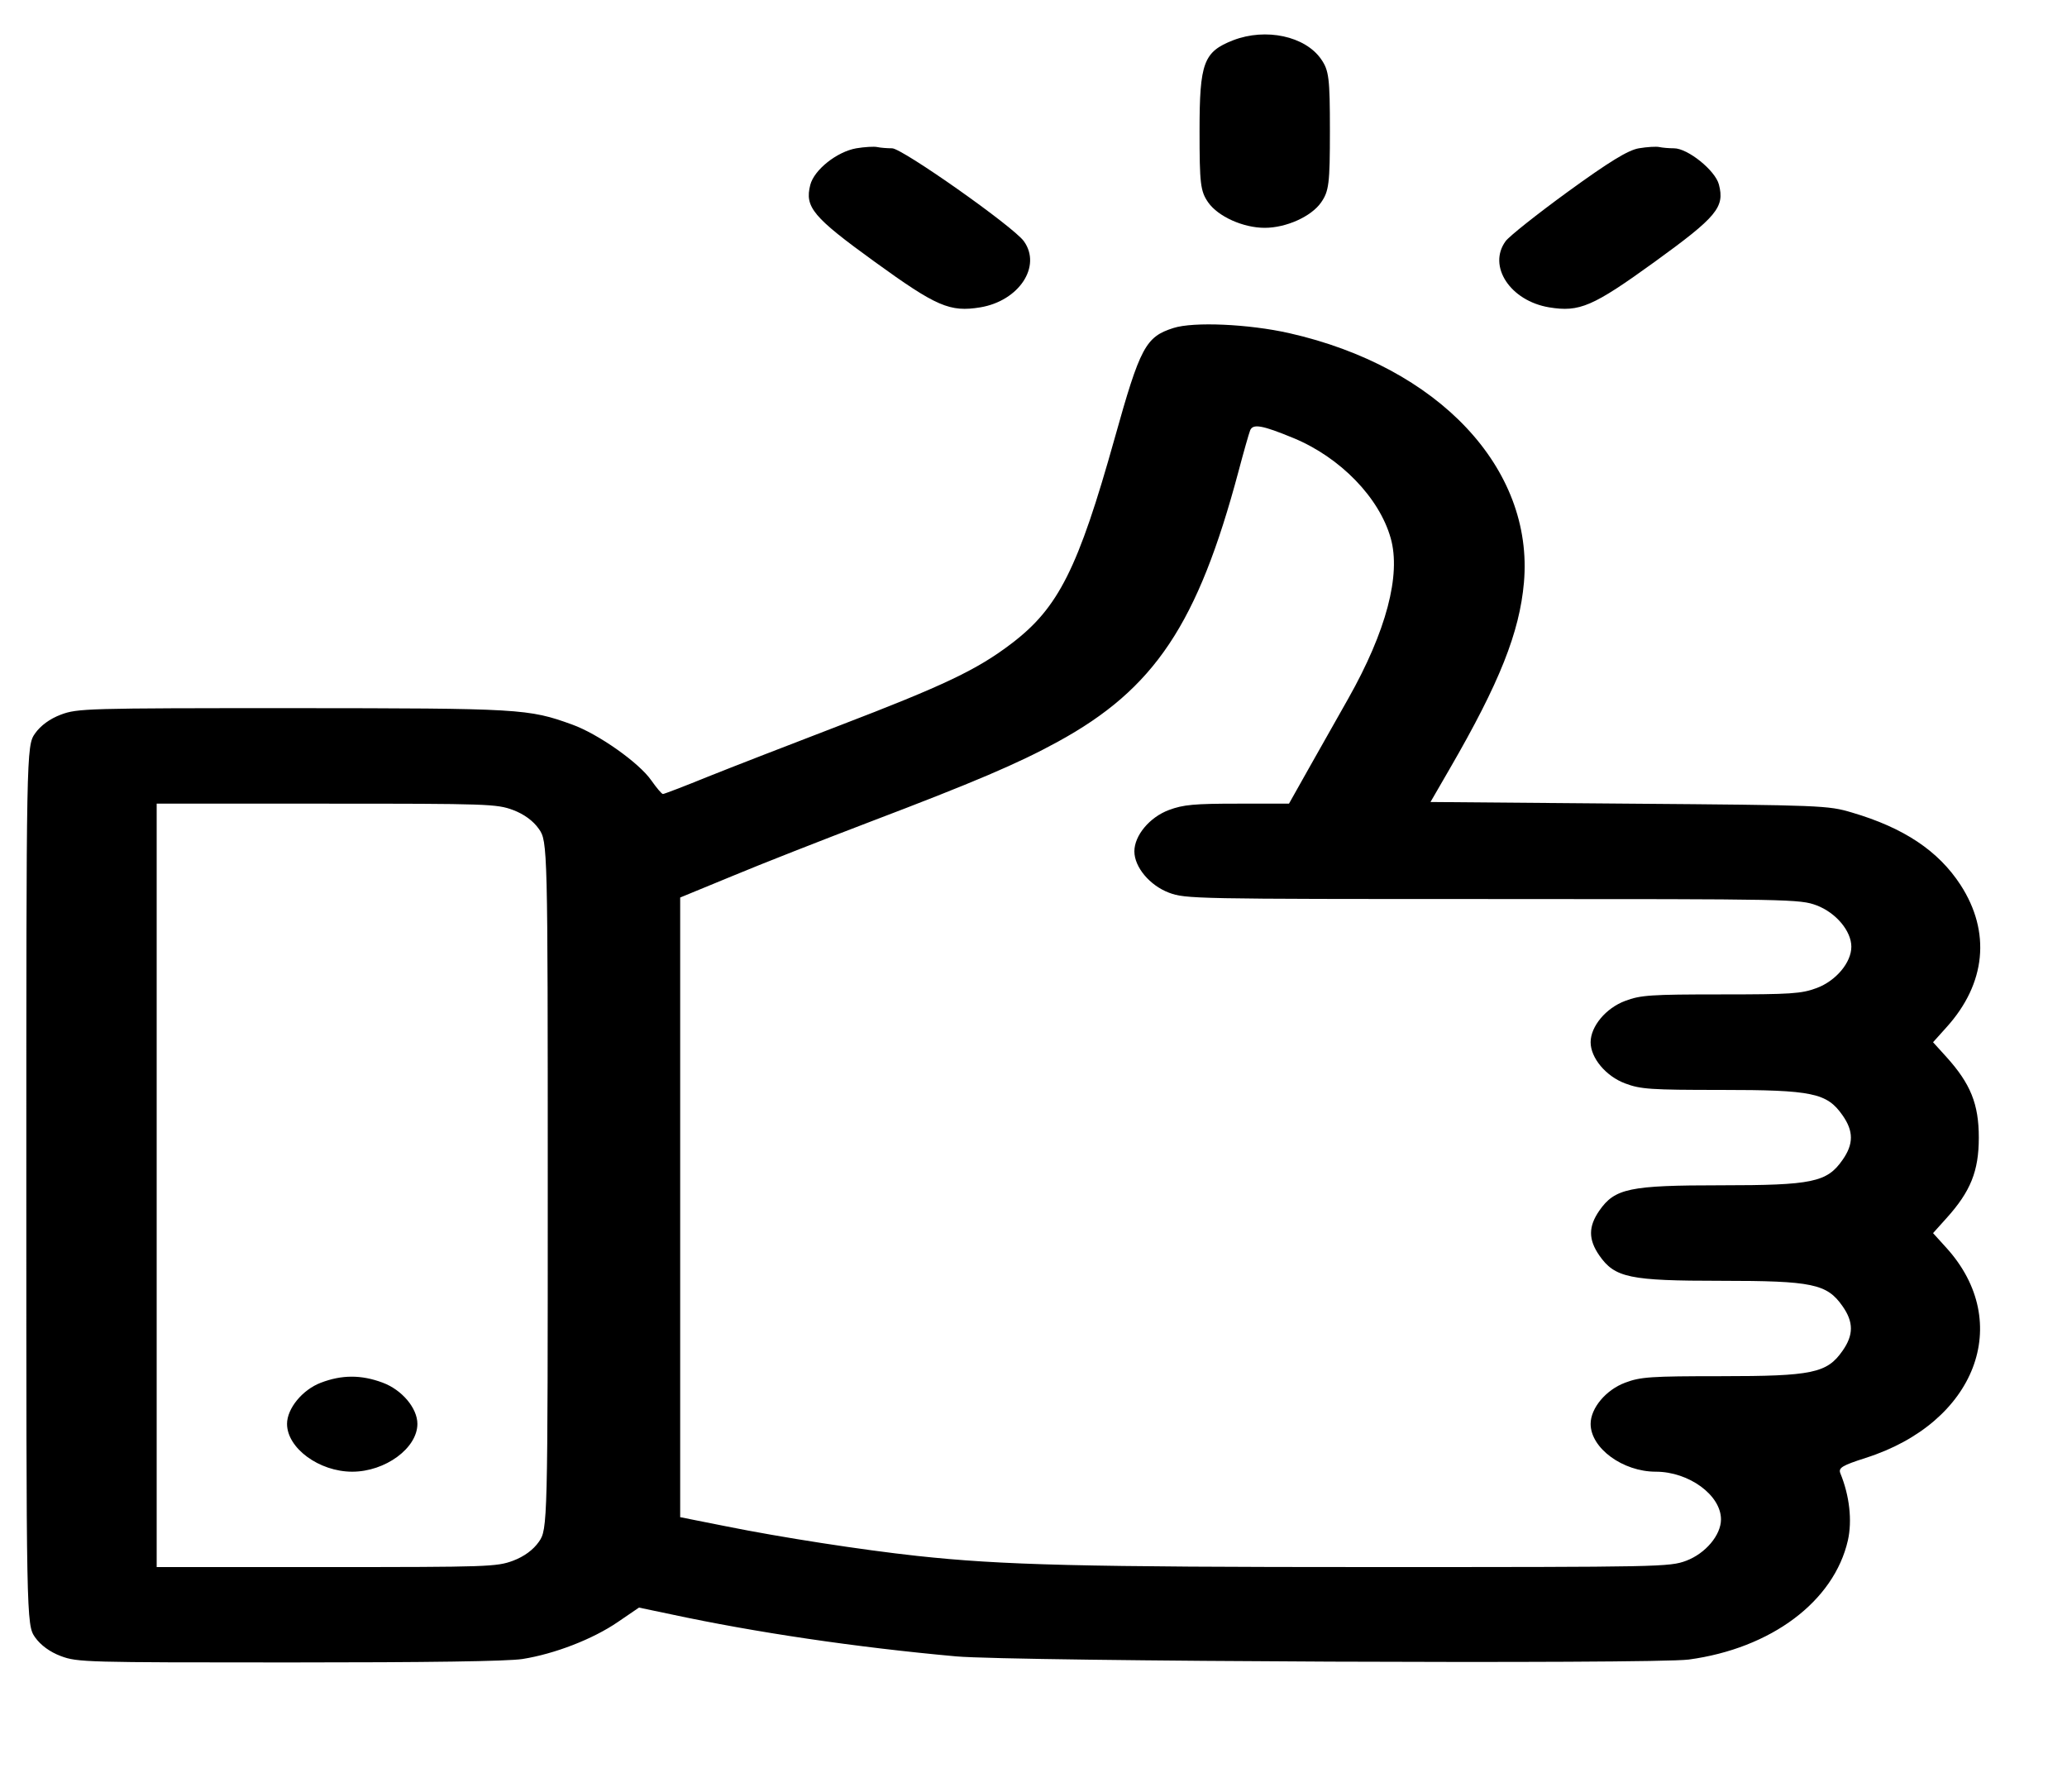 <svg width="15" height="13" viewBox="0 0 15 13" fill="none" xmlns="http://www.w3.org/2000/svg">
<path fill-rule="evenodd" clip-rule="evenodd" d="M8.949 0.292C8.734 0.376 8.705 0.455 8.705 0.949C8.705 1.333 8.711 1.387 8.768 1.469C8.84 1.571 9.021 1.653 9.178 1.653C9.334 1.653 9.516 1.571 9.587 1.469C9.644 1.387 9.651 1.333 9.651 0.949C9.651 0.565 9.644 0.511 9.587 0.429C9.471 0.262 9.186 0.201 8.949 0.292ZM6.214 1.076C6.073 1.101 5.908 1.232 5.88 1.342C5.839 1.503 5.899 1.575 6.347 1.899C6.797 2.225 6.893 2.266 7.114 2.23C7.395 2.183 7.561 1.932 7.43 1.75C7.355 1.645 6.547 1.076 6.474 1.076C6.437 1.076 6.389 1.072 6.366 1.067C6.343 1.062 6.274 1.066 6.214 1.076ZM11.893 1.076C11.815 1.089 11.677 1.174 11.378 1.391C11.154 1.554 10.95 1.716 10.926 1.75C10.794 1.931 10.96 2.183 11.242 2.23C11.463 2.266 11.558 2.225 12.009 1.899C12.459 1.573 12.517 1.504 12.474 1.339C12.448 1.237 12.248 1.076 12.148 1.076C12.113 1.076 12.065 1.072 12.042 1.067C12.019 1.062 11.952 1.066 11.893 1.076ZM8.515 2.38C8.314 2.444 8.274 2.518 8.089 3.18C7.824 4.126 7.681 4.41 7.342 4.668C7.092 4.859 6.852 4.973 6.085 5.267C5.731 5.403 5.302 5.569 5.133 5.637C4.964 5.706 4.819 5.761 4.811 5.761C4.802 5.761 4.765 5.717 4.727 5.663C4.638 5.534 4.341 5.325 4.152 5.257C3.834 5.142 3.78 5.139 2.121 5.138C0.625 5.138 0.562 5.14 0.442 5.185C0.362 5.215 0.295 5.264 0.254 5.322C0.191 5.412 0.191 5.452 0.191 8.6C0.191 11.749 0.191 11.789 0.254 11.879C0.295 11.937 0.362 11.986 0.442 12.016C0.562 12.061 0.625 12.062 2.096 12.062C3.108 12.062 3.681 12.054 3.792 12.037C4.025 12 4.302 11.893 4.483 11.769L4.637 11.664L4.866 11.712C5.481 11.844 6.21 11.952 6.939 12.018C7.351 12.055 12 12.075 12.255 12.041C12.854 11.96 13.309 11.619 13.41 11.176C13.442 11.033 13.422 10.852 13.355 10.689C13.34 10.65 13.368 10.633 13.539 10.578C14.337 10.324 14.617 9.597 14.125 9.054L14.028 8.947L14.125 8.839C14.3 8.645 14.36 8.498 14.36 8.254C14.36 8.01 14.3 7.863 14.125 7.669L14.028 7.562L14.125 7.454C14.412 7.137 14.449 6.762 14.227 6.42C14.066 6.173 13.816 6.006 13.438 5.895C13.266 5.844 13.223 5.842 11.821 5.831L10.381 5.819L10.521 5.577C10.882 4.954 11.027 4.589 11.059 4.227C11.132 3.398 10.439 2.662 9.355 2.417C9.062 2.351 8.661 2.333 8.515 2.38ZM9.388 3.179C9.726 3.319 10.009 3.61 10.092 3.904C10.168 4.171 10.06 4.58 9.784 5.069C9.716 5.189 9.591 5.41 9.507 5.559L9.354 5.831H8.981C8.669 5.831 8.587 5.838 8.483 5.877C8.343 5.929 8.232 6.062 8.232 6.177C8.232 6.291 8.343 6.424 8.483 6.477C8.604 6.522 8.665 6.523 10.833 6.523C13.002 6.523 13.062 6.524 13.183 6.569C13.323 6.622 13.435 6.755 13.435 6.869C13.435 6.984 13.323 7.117 13.183 7.169C13.072 7.21 12.998 7.215 12.489 7.215C11.979 7.215 11.905 7.22 11.794 7.262C11.654 7.314 11.543 7.447 11.543 7.562C11.543 7.676 11.654 7.809 11.794 7.861C11.905 7.903 11.979 7.908 12.489 7.908C13.152 7.908 13.258 7.93 13.371 8.092C13.452 8.207 13.452 8.301 13.371 8.416C13.258 8.578 13.152 8.6 12.489 8.6C11.825 8.6 11.719 8.622 11.606 8.784C11.526 8.9 11.526 8.993 11.606 9.109C11.719 9.271 11.825 9.293 12.489 9.293C13.152 9.293 13.258 9.315 13.371 9.477C13.452 9.592 13.452 9.686 13.371 9.801C13.258 9.963 13.152 9.985 12.489 9.985C11.979 9.985 11.905 9.99 11.794 10.032C11.654 10.084 11.543 10.217 11.543 10.331C11.543 10.507 11.776 10.678 12.016 10.678C12.256 10.678 12.489 10.848 12.489 11.024C12.489 11.138 12.377 11.271 12.237 11.324C12.116 11.369 12.055 11.37 9.958 11.37C7.842 11.37 7.275 11.356 6.655 11.289C6.251 11.245 5.67 11.155 5.268 11.074L4.936 11.008V8.76V6.512L5.315 6.356C5.523 6.269 5.97 6.094 6.308 5.965C7.068 5.676 7.388 5.54 7.676 5.382C8.379 4.998 8.692 4.528 8.988 3.419C9.025 3.279 9.063 3.146 9.072 3.123C9.092 3.073 9.158 3.084 9.388 3.179ZM3.723 5.877C3.803 5.907 3.87 5.956 3.911 6.015C3.974 6.104 3.975 6.146 3.975 8.6C3.975 11.055 3.974 11.096 3.911 11.186C3.87 11.245 3.803 11.294 3.723 11.324C3.605 11.368 3.539 11.37 2.368 11.37H1.137V8.6V5.831H2.368C3.539 5.831 3.605 5.833 3.723 5.877ZM2.327 10.033C2.194 10.084 2.083 10.22 2.083 10.331C2.083 10.507 2.316 10.678 2.556 10.678C2.796 10.678 3.029 10.507 3.029 10.331C3.029 10.217 2.917 10.084 2.777 10.032C2.622 9.974 2.48 9.974 2.327 10.033Z" fill="black"/>
</svg>

